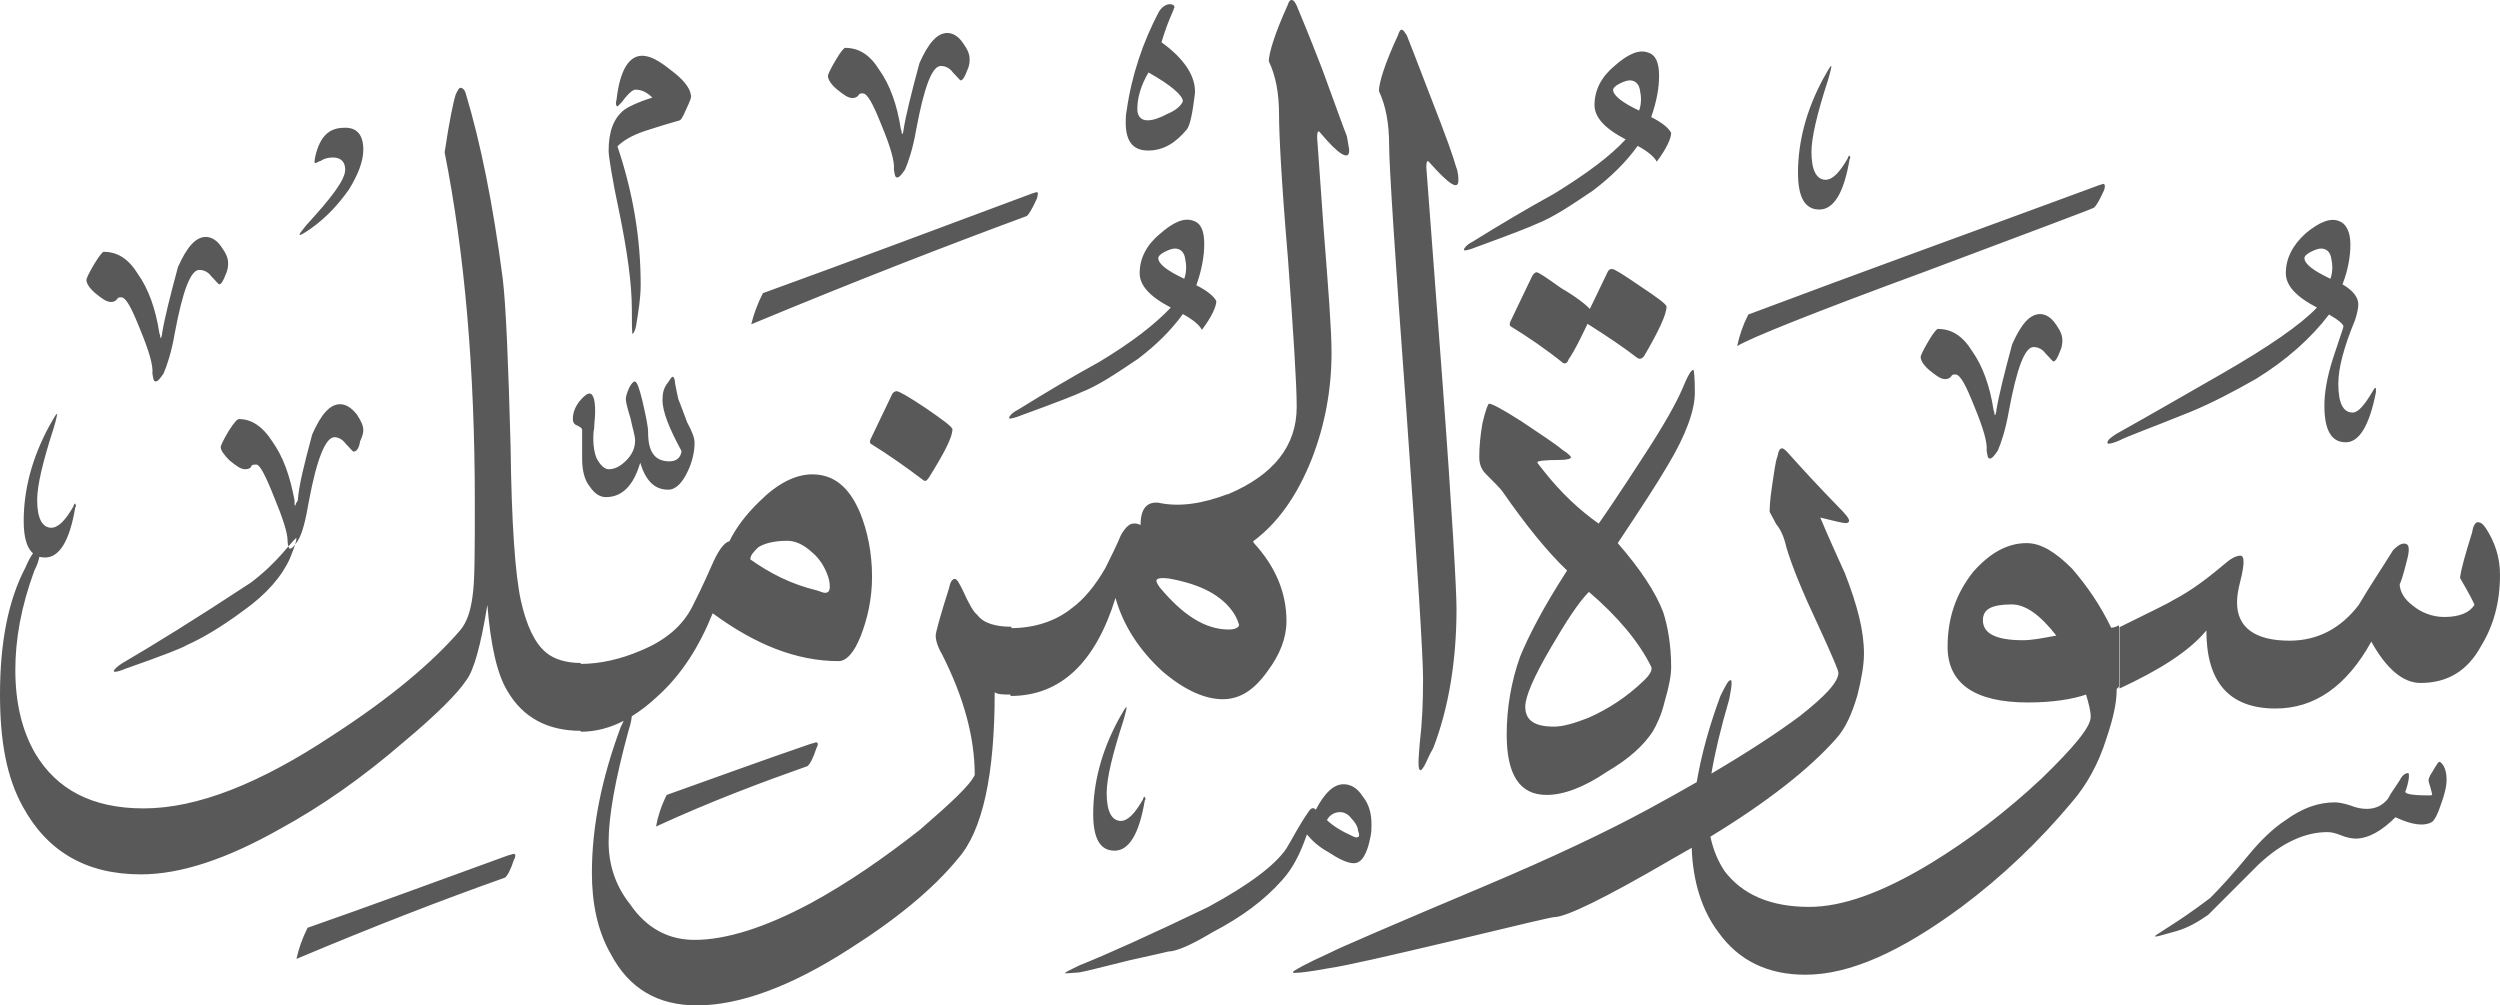 <?xml version="1.0" encoding="utf-8"?>
<svg width="538.1px" height="216.4px" viewBox="0 0 538.1 216.4" version="1.1" xmlns:xlink="http://www.w3.org/1999/xlink" xmlns="http://www.w3.org/2000/svg">
  <defs>
    <path d="M538.1 0L538.1 0L538.1 216.4L0 216.4L0 0L538.1 0Z" id="path_1" />
    <clipPath id="clip_1">
      <use xlink:href="#path_1" clip-rule="evenodd" fill-rule="evenodd" />
    </clipPath>
  </defs>
  <g id="Surah_73_of_114_(modified)">
    <path d="M538.1 0L538.1 0L538.1 216.4L0 216.4L0 0L538.1 0Z" id="Surah_73_of_114_(modified)" fill="none" stroke="none" />
    <path d="M273.1 13.2C274.6 16.3 275.3 20.1 275.3 24.7C275.3 28.8 275.8 38.9 277.2 55.4C278.4 71.8 279.1 82.6 279.1 87.6C279.1 96 274.1 102.2 264.5 106.3L264.5 106.493L264.4 106.3C258.9 108.4 253.9 109.2 249.3 108.2C246.9 108 245.5 109.4 245.5 113C245.456 112.982 245.413 112.965 245.37 112.947C244.927 112.767 244.538 112.609 243.9 112.7C243.2 112.7 242.3 113.4 241.3 115.1C240.3 117.5 239.1 119.9 237.9 122.3C235.7 126.1 233.3 129 230.7 130.9C227.148 133.761 222.623 135.162 217.7 135.199L217.7 134.9C214.4 134.9 211.7 134.2 210.3 132.3C209.6 131.8 208.6 130.1 207.2 127C206.5 125.6 206 124.6 205.5 124.6C205 124.6 204.5 125.3 204.3 126.5C202.4 132.5 201.4 136.1 201.4 136.8C201.4 137.8 201.8 139.2 202.8 140.9C207.4 150 209.8 158.6 209.8 166.8C208.8 169 204.7 172.8 198 178.6C190.1 184.8 182.4 190.1 174.5 194.4C164.6 199.7 156.2 202.3 149.5 202.3C144 202.3 139.2 199.9 135.6 194.6C132.4 190.6 131 186 131 181.2C131 175.7 132.4 167.8 135.3 157.2C135.721 155.938 135.929 154.889 135.984 154.171C137.883 153.004 139.754 151.542 141.6 149.8C146.7 145.2 150.5 139.2 153.4 132C162.5 138.7 171.4 142.3 180.5 142.3C182.2 142.3 183.9 140.4 185.3 136.8C186.7 133.2 187.7 128.9 187.7 124.1C187.7 119 186.7 114.2 185.1 110.3C182.7 104.7 179.4 102.1 174.8 102.1C171.2 102.1 167.3 104.1 163.5 107.9C160.6 110.7 158.4 113.6 157 116.5C156 116.7 154.8 118.2 153.6 120.8C151.2 126.3 149.5 129.6 149 130.6C146.9 134.7 143.3 137.8 138 140C133.6 141.9 129.1 142.9 125 142.9L125 157.5C128.163 157.5 131.236 156.697 134.237 155.156C134.039 155.551 133.827 156 133.6 156.5C129.6 167.3 127.4 177.6 127.4 187.9C127.4 194.4 128.6 200.4 131.5 205.4C135.4 212.8 141.6 216.4 150 216.4C159.1 216.4 170.2 212.4 182.9 204.2C193 197.8 200.9 191.3 206.2 184.8C211.5 178.8 214.1 166.8 214.1 149C214.772 149.48 215.906 149.499 217.5 149.5L217.5 149.8C228.3 149.8 235.8 142.6 240.1 128.7C241.8 134.7 245.2 139.9 250.2 144.5C255 148.6 259.4 150.5 263.2 150.5C266.8 150.5 269.9 148.6 272.8 144.5C275.5 140.9 276.9 137.3 276.9 133.7C276.9 127.5 274.5 121.9 269.9 116.9L269.704 116.522C274.947 112.683 279.175 106.75 282.3 98.9C285.2 91.5 286.6 83.8 286.6 75.9C286.6 70.9 285.9 62 284.9 49.3C284 36.3 283.5 29.8 283.5 29.6C283.5 28.4 283.7 27.9 284.2 28.6C288.2 33.4 290.4 34.6 290.4 32.4C290.4 31.9 290.1 30.7 289.9 29.3C289.2 27.6 287.5 22.8 284.6 14.9C281.7 7.4 279.8 2.9 279.1 1.2C278.6 0.2 278.4 0 277.9 0C277.7 0 277.4 0.3 277.2 1C274.3 7.4 273.1 11.5 273.1 13.2ZM251.8 0.9C251.1 0.9 250.1 1.4 249.4 2.6C246 9.1 243.6 16.1 242.5 23.8C242.3 24.7 242.3 25.7 242.3 26.4C242.3 30.2 243.7 32.4 247.1 32.4C250.5 32.4 253.1 30.7 255.5 27.8C256.2 26.8 256.7 24.2 257.2 20.1C257.4 16.5 255 12.7 250 9.1C250.7 6.7 251.6 4.3 252.6 2.1C252.6 1.8 252.8 1.6 252.8 1.6C252.8 1.1 252.3 0.9 251.8 0.9ZM296.8 19.6C298.3 22.8 299 26.6 299 31.4C299 35.5 300.2 54.5 302.7 88.3C305.1 122.1 306.3 141.3 306.3 146.1C306.3 151.2 306.1 155.7 305.6 159.8C305.571 160.179 305.542 160.544 305.514 160.893C305.35 162.935 305.229 164.446 305.4 165.3C305.6 166 305.9 166 306.6 164.8C307.1 163.9 307.5 162.7 308.5 161C311.8 152.4 313.5 142.3 313.5 131C313.5 127.2 312.6 110.6 310.4 81.1C308.2 51.4 307 36.5 307 36C307 34.8 307.2 34.3 307.7 35C312 39.8 313.9 41 313.9 38.8C313.9 38.3 313.9 37.1 313.4 35.9C312.9 34 311.2 29.2 308.1 21.3C305.2 13.8 303.5 9.3 302.8 7.6C302.3 6.9 302.1 6.4 301.6 6.4C301.4 6.4 301.1 6.9 300.9 7.6C298 13.8 296.8 17.9 296.8 19.6ZM189.3 15.1C187.2 11.7 184.8 10.3 181.9 10.3C181.7 10.3 181 11 179.9 12.9C178.7 14.9 178.2 16.1 178.2 16.3C178.2 17 178.7 18 180.1 19.2C181.6 20.4 182.5 21.1 183.5 21.1C184.2 21.1 184.5 20.8 184.7 20.6C185 20.1 185.2 20.1 185.7 20.1C186.7 20.1 187.9 22.3 189.8 27.1C191.7 31.7 192.6 34.8 192.4 36.5C192.6 37.5 192.6 38.2 193.1 38.2C193.6 38.2 194.1 37.5 194.8 36.5C195.5 34.9 196.5 32 197.2 27.9C198.9 18.8 200.6 14.2 202.5 14.2C203.4 14.2 204.4 14.6 205.1 15.6C206.1 16.6 206.6 17.3 206.8 17.3C207.2 17.3 207.7 16.5 208.2 15.1C208.7 14.1 208.7 13.2 208.7 12.7C208.7 11.7 208.3 10.7 207.3 9.3C206.3 7.8 205.1 7.1 203.9 7.1C201.7 7.1 199.8 9.3 197.9 13.6C196.2 19.9 195 24.7 194.5 27.8C194.5 28.3 194.3 28.6 194.3 28.8L194.1 28.8C194.1 28.5 194.1 28.3 193.9 27.8C193.1 22.5 191.5 18.2 189.3 15.1ZM343.2 22.6C343.2 25.2 345.3 27.6 349.9 30C346.6 33.6 341.5 37.4 334.5 41.7C328.5 45 322.8 48.4 317 52C315.6 52.7 315.1 53.5 315.1 53.7C315.1 53.7 315.1 53.9 315.3 53.9C315.5 53.9 316.5 53.7 317.7 53.2C325.4 50.4 329.7 48.7 330.7 48.2C334.3 46.8 338.3 44.1 342.9 41C346.7 38.1 349.9 35 352.5 31.4C354.7 32.6 356.1 33.8 356.6 34.8C358.7 32 359.7 29.8 359.7 28.6C359.2 27.6 357.8 26.4 355.4 25.2C356.6 21.8 357.1 18.9 357.1 16.3C357.1 13.5 356.4 11.8 354.7 11.3C352.8 10.6 350.4 11.6 347.5 14.2C344.6 16.6 343.2 19.5 343.2 22.6ZM138.2 12C139.9 12 141.8 13 144.4 15.1C147 17 148.5 18.9 148.7 20.4C148.9 20.9 148.5 21.8 147.7 23.5C147 25.2 146.5 25.9 146.3 25.9C143.9 26.6 141.5 27.3 139.1 28.1C136 29.1 134.1 30.3 132.9 31.5C136.3 41.6 137.9 51.4 137.9 61.3C137.9 64.2 137.4 67.1 136.9 70.2C136.7 71.2 136.4 71.6 136.2 71.9C136 71.9 136 70 136 66.6C136 61.1 135 54.1 133.4 46.2C131.7 38.3 131 33.5 131 32.5C131 28.4 132 25.5 134.4 23.6C135.4 22.9 137.5 21.9 140.4 21C139.2 19.8 138 19.3 136.8 19.3C136.3 19.3 135.6 19.8 134.6 21C133.6 22.4 132.9 22.9 132.9 22.9C132.7 22.9 132.4 22.4 132.7 21.5C133.4 15.1 135.4 12 138.2 12ZM397.9 33.6C397.9 33.6 397.7 33.9 397.7 34.1C396 37 394.6 38.6 393 38.7C390.9 38.7 389.9 36.5 389.9 32.7C389.9 29.6 391.1 24.5 393.5 17.1C394 15.4 394.2 14.4 394.2 14.2C393.9 14.2 393.5 15.1 392.5 16.8C388.7 23.8 387 30.7 387 37.2C387 42.5 388.5 45.1 391.6 45.1C394.7 45.1 396.9 41.5 398.1 34.3C398.3 34.1 398.3 33.8 398.1 33.6C398.1 33.509 398.1 33.46 398.081 33.451C398.059 33.441 398.009 33.491 397.9 33.6ZM247.2 15.6C252.2 18.4 254.6 20.6 254.6 21.8C254.2 22.8 253 23.8 251.3 24.5C249.6 25.4 248.2 25.9 247 25.9C245.5 25.9 244.8 24.9 244.8 23.5C244.8 21.1 245.5 18.5 247.2 15.6ZM353 19.5C353.3 20.9 353.3 22.4 352.8 23.8C349.2 22.1 347.3 20.6 347.2 19.4C347.2 19 347.6 18.5 348.6 18C349.6 17.5 350.3 17.3 350.8 17.3C352 17.3 352.8 18.1 353 19.5ZM5.5 122.1C1.7 129.3 -1.52588e-05 138.5 -1.52588e-05 149.5C-1.52588e-05 159.4 1.4 167.3 4.9 173.6C10.1 183.2 18.5 188.2 30.3 188.2C38.9 188.2 48.8 184.9 60.3 178.4C69.1 173.6 78 167.4 86.9 159.7C94.1 153.7 98.6 149.1 100.3 146.5C102 144.4 103.5 138.8 104.9 130.2C105.6 138.9 107 145.1 109.2 148.7C112.5 154.4 117.8 157.3 125 157.3L125 142.7C121.9 142.7 119.3 141.9 117.6 140.5C115.2 138.6 113.3 134.7 112.1 129.2C110.9 123.7 110.1 112.7 109.9 96.1C109.4 77.7 108.9 65.7 108.2 59.9C106.1 43.8 103.4 30.6 100.3 20.3C100.1 19.4 99.6 18.9 99.1 18.9C98.8 18.9 98.6 19.3 98.1 20.3C97.6 21.8 96.7 26.1 95.7 32.8C100 54.4 102.2 79.4 102.2 108.2C102.2 118.6 102.2 125.3 101.7 128.4C101.3 131.5 100.5 133.9 99.1 135.6C93.1 142.6 83.9 150.3 71.7 158.2C55.9 168.7 42.4 174 30.9 174C19.8 174 12.2 169.9 7.6 162.2C4.7 157.2 3.3 151.2 3.3 144.2C3.3 137.7 4.5 130.7 7.4 122.8C8.014 121.633 8.326 120.655 8.476 119.842C8.852 119.948 9.26 120 9.7 120C12.8 120 15 116.4 16.2 109.2C16.4 109 16.4 108.7 16.2 108.5C16.2 108.409 16.2 108.36 16.181 108.351C16.159 108.341 16.109 108.391 16 108.5C16 108.5 15.8 108.8 15.8 109C14.2 111.8 12.7 113.5 11.1 113.6C9 113.6 8 111.4 8 107.6C8 104.5 9.2 99.4 11.6 92C12.1 90.3 12.3 89.3 12.3 89.1C12 89.1 11.6 90 10.6 91.7C6.8 98.7 5.1 105.6 5.1 112.1C5.1 115.611 5.758 117.937 7.104 119.107C6.616 119.771 6.058 120.752 5.5 122.1ZM78.2 32.2C78.2 34.8 77 37.7 75.1 40.8C72.9 43.9 70.3 46.8 66.9 49.2C65.5 50.2 64.7 50.6 64.5 50.6L64.5 50.4C64.5 50.2 65 49.7 65.9 48.5C71.4 42.5 74.3 38.7 74.3 36.5C74.3 34.8 73.3 33.9 71.7 33.9C70.7 33.9 69.8 34.1 69.1 34.6C68.4 34.8 68.1 35.1 67.9 35.1C67.9 35.1 67.7 35.1 67.7 34.9C67.7 34.9 67.7 34.4 67.9 33.5C68.9 29.4 70.8 27.5 74.1 27.5C76.8 27.4 78.2 29 78.2 32.2ZM376.3 67.7C400.5 58.6 425.7 49.5 451.7 39.9C451.902 39.842 452.088 39.776 452.249 39.719C452.647 39.577 452.9 39.487 452.9 39.7C453.1 39.7 453.1 40.2 452.9 40.9C451.9 43.1 451.2 44.3 450.7 44.7C450.5 44.9 438.2 49.5 414.5 58.4C390.3 67.3 376.6 72.8 373.9 74.5C374.4 72.2 375.1 70.1 376.3 67.7ZM222 41.7C201.9 49.2 182.7 56.4 164.2 63.1C163 65.5 162.2 67.7 161.7 69.8C184.3 60.4 204.2 52.7 221 46.5C221.5 46.1 222.2 44.9 223.2 42.7C223.4 42 223.4 41.5 223.4 41.5C223.251 41.276 222.935 41.386 222.494 41.539C222.344 41.592 222.178 41.649 222 41.7ZM252 66.2C247.4 63.8 245.3 61.4 245.3 58.8C245.3 55.7 246.7 52.8 249.6 50.4C252.5 47.8 254.9 46.8 256.8 47.5C258.5 48 259.2 49.7 259.2 52.5C259.2 55.1 258.7 58 257.5 61.4C259.9 62.6 261.3 63.8 261.8 64.8C261.8 66 260.8 68.2 258.7 71C258.2 70 256.8 68.8 254.6 67.6C252 71.2 248.8 74.3 245 77.2C240.4 80.3 236.4 83 232.8 84.4C231.8 84.9 227.5 86.6 219.8 89.4C218.6 89.9 217.6 90.1 217.4 90.1C217.2 90.1 217.2 89.9 217.2 89.9C217.2 89.7 217.7 88.9 219.1 88.2C224.9 84.6 230.6 81.2 236.6 77.9C243.6 73.7 248.6 69.8 252 66.2ZM506.9 68.9C504.5 74.7 503.3 79.2 503.3 82.6C503.3 86.7 504.3 88.8 506.4 88.8C507.6 88.8 509 87.1 510.7 84.2C510.9 84 510.9 83.7 511.2 83.5C511.2 83.5 511.4 83.5 511.4 83.7L511.4 84.4C510 91.6 507.8 95.2 504.9 95.2C501.8 95.2 500.3 92.6 500.3 87.3C500.3 84.7 500.8 81.3 502.2 77C503.6 72.7 504.4 70.5 504.4 70.3C504.4 69.8 503.4 68.9 501.3 67.7C497.5 72.7 492.2 77.5 485.5 81.6C480.9 84.2 476.4 86.6 471.6 88.6C462.7 92.2 457.4 94.1 456.2 94.8C455 95.3 454.3 95.5 453.8 95.5C453.6 95.5 453.6 95.3 453.6 95.3C453.6 94.8 454.1 94.3 455.5 93.4C463.2 89.1 470.6 84.8 478.3 80.4C488.4 74.6 495.3 69.8 498.7 66.2C494.1 63.8 492 61.4 492 58.8C492 55.7 493.4 52.8 496.3 50.2C499.2 47.8 501.6 46.8 503.5 47.6C504.9 48.1 505.9 49.8 505.9 52.6C505.9 55.2 505.4 58.1 504.2 61.2C506.6 62.6 507.6 64.1 507.6 65.5C507.6 66.2 507.4 67.4 506.9 68.9ZM29.7 59C27.6 55.6 25.2 54.2 22.3 54.2C22.1 54.2 21.4 55 20.3 56.8C19.1 58.8 18.6 60 18.6 60.2C18.6 60.9 19.1 61.9 20.5 63.1C22 64.3 22.9 65 23.9 65C24.6 65 24.9 64.7 25.1 64.5C25.4 64 25.6 64 26.1 64C27.1 64 28.3 66.2 30.2 71C32.1 75.6 33 78.7 32.8 80.4C33 81.4 33 82.1 33.5 82.1C34 82.1 34.5 81.4 35.2 80.4C35.9 78.8 36.9 75.9 37.6 71.8C39.3 62.7 41 58.1 42.9 58.1C43.8 58.1 44.8 58.5 45.5 59.5C46.5 60.5 47 61.2 47.2 61.2C47.6 61.2 48.1 60.4 48.6 59C49.1 58 49.1 57.1 49.1 56.6C49.1 55.6 48.7 54.6 47.7 53.2C46.7 51.7 45.5 51 44.3 51C42.1 51 40.2 53.2 38.3 57.5C36.6 63.8 35.4 68.6 34.9 71.7C34.9 72.2 34.7 72.5 34.7 72.7L34.5 72.7C34.5 72.4 34.5 72.2 34.3 71.7C33.5 66.4 31.9 62.1 29.7 59ZM254.9 60C255.4 58.6 255.4 57.1 255.1 55.7C254.9 54.3 254.1 53.5 252.9 53.5C252.4 53.5 251.7 53.7 250.7 54.2C249.7 54.7 249.3 55.2 249.3 55.6C249.4 56.9 251.3 58.3 254.9 60ZM501.6 60C502.1 58.6 502.1 57.1 501.8 55.7C501.6 54.3 500.8 53.5 499.6 53.5C499.1 53.5 498.4 53.7 497.4 54.2C496.4 54.7 496 55.2 496 55.6C496.1 56.9 498 58.3 501.6 60ZM346 58.6L342.2 66.5C341.3 65.5 339.1 63.8 336 62C332.9 59.8 331.2 58.6 330.7 58.6C330.4 58.6 329.9 59.1 329.7 59.6L325.1 69.2C324.9 69.7 324.9 70 325.1 70.2C329 72.6 332.8 75.2 336.4 78.1C336.9 78.4 337.4 78.1 337.6 77.4C339.1 75.2 340.3 72.6 341.7 69.7C345.8 72.3 349.4 74.7 352.5 77.1C352.9 77.3 353.4 77.3 353.9 76.6C357 71.3 358.7 67.7 358.7 66C358.7 65.5 356.8 64.1 353.2 61.7C349.4 59.1 347.5 57.9 347 57.9C346.5 57.9 346.2 58.1 346 58.6ZM424.5 75.6C422.4 72.2 420 70.8 417.1 70.8C416.9 70.8 416.2 71.5 415.1 73.4C413.9 75.4 413.4 76.6 413.4 76.8C413.4 77.5 413.9 78.5 415.3 79.7C416.8 80.9 417.7 81.6 418.7 81.6C419.4 81.6 419.7 81.3 419.9 81.1C420.2 80.6 420.4 80.6 420.9 80.6C421.9 80.6 423.1 82.8 425 87.6C426.9 92.2 427.8 95.3 427.6 97C427.8 98 427.8 98.7 428.3 98.7C428.8 98.7 429.3 98 430 97C430.7 95.4 431.7 92.5 432.4 88.4C434.1 79.3 435.8 74.7 437.7 74.7C438.6 74.7 439.6 75.1 440.3 76.1C441.3 77.1 441.8 77.8 442 77.8C442.4 77.8 442.9 77 443.4 75.6C443.9 74.6 443.9 73.7 443.9 73.2C443.9 72.2 443.5 71.2 442.5 69.8C441.5 68.3 440.3 67.6 439.1 67.6C436.9 67.6 435 69.8 433.1 74.1C431.4 80.4 430.2 85.2 429.7 88.3C429.7 88.8 429.5 89.1 429.5 89.3L429.3 89.3C429.3 89 429.3 88.8 429.1 88.3C428.3 83 426.7 78.7 424.5 75.6ZM364.8 84.5C364.8 88.3 362.9 93.6 359 100.1C356.6 104.2 353 109.7 348.2 116.9C353 122.4 356.4 127.5 358 131.8C359 134.9 359.7 139 359.7 143.6C359.7 145.5 359.2 147.9 358.3 151C357.6 153.9 356.6 156 355.7 157.5C353.8 160.4 350.7 163.3 345.9 166.1C340.9 169.5 336.5 171.1 332.9 171.1C327.1 171.1 324.3 166.8 324.3 158.1C324.3 152.3 325.3 146.6 327.2 141.3C329.1 136.7 332.2 130.7 337.3 122.8C333 118.7 328.4 113 323.4 105.8C322.9 105.1 321.7 103.9 319.8 102C318.8 101 318.4 99.8 318.4 98.4C318.4 96.2 318.6 93.8 319.1 91C319.8 88.1 320.3 86.9 320.5 86.9C321.2 86.9 323.4 88.1 327.5 90.7C331.3 93.3 334.5 95.3 336.4 96.9C337.6 97.6 338.1 98.3 338.1 98.3L338.1 98.5C338.1 98.7 337.4 99 335.7 99C332.6 99 330.9 99.2 330.9 99.5C330.9 99.7 331.4 100.2 332.3 101.4C336.1 106.2 340 109.8 344.1 112.7C345.1 111.3 348.4 106.5 353.7 98.3C358.3 91.3 360.9 86.5 362.1 83.7C363.3 80.8 364 79.6 364.5 79.6C364.6 79.7 364.8 81.1 364.8 84.5ZM149.5 95.3C149.5 97.2 149 99.4 148.1 101.3C146.9 103.9 145.5 105.4 143.8 105.4C140.9 105.4 139 103.5 137.8 99.6C136.4 104.4 134 107 130.4 107C129.2 107 128 106.3 127 104.8C125.8 103.4 125.3 101.2 125.3 98.8L125.3 92.6C125.3 92.1 124.8 91.9 124.3 91.6C123.6 91.4 123.3 90.9 123.3 90.2C123.3 88.8 123.8 87.6 124.7 86.4C125.7 85.2 126.4 84.7 126.9 84.7C127.6 84.7 128.1 85.9 128.1 88.5C128.1 89.9 127.9 91.1 127.9 92.1C127.7 93.1 127.7 93.8 127.7 94.5C127.7 95.9 127.9 97.4 128.4 98.6C129.1 100 130.1 101 131 101C132.4 101 133.6 100.3 134.8 99.1C136 97.9 136.7 96.5 136.7 94.8C136.7 93.8 136.2 92.4 135.7 90C135 87.8 134.7 86.4 134.7 85.9C134.7 85.4 134.9 84.7 135.4 83.5C135.9 82.5 136.4 82.1 136.6 82.1C137.1 82.1 137.6 83.5 138.3 86.4C139 89.5 139.5 91.7 139.5 93.1C139.5 97.2 140.9 99.3 144.1 99.3C145.5 99.3 146.5 98.6 146.7 97.1C144.1 92.3 142.6 88.7 142.6 86.1C142.6 84.7 142.8 83.5 143.8 82.3C144.3 81.6 144.5 81.1 144.8 81.1C145 81.1 145.3 81.6 145.3 82.5C145.5 83.7 145.8 84.9 146 85.9C146 85.9 146.7 87.6 147.9 90.9C149 92.9 149.5 94.3 149.5 95.3ZM187.4 95.5C187.2 95.3 187.2 95 187.4 94.5L192 84.9C192.2 84.4 192.7 84.2 193 84.2C193.5 84.2 195.6 85.4 199.2 87.8C203 90.4 205 91.9 205 92.4C205 94.1 203.3 97.4 200 102.7L199.971 102.74C199.492 103.411 199.29 103.694 198.8 103.4C195.1 100.6 191.3 97.9 187.4 95.5ZM78.2 92.6C78.2 93.1 78 94 77.5 95C77.3 96.4 76.8 97.2 76.1 97.2C75.9 97.2 75.4 96.5 74.4 95.5C73.7 94.5 72.7 94.1 72 94.1C70.1 94.1 68.2 98.7 66.5 107.8C65.8 111.9 65.1 114.8 64.1 116.4C63.891 116.699 63.7 116.971 63.521 117.205C63.714 116.588 63.8 116.186 63.8 116L63.8 115.8C63.655 115.8 63.091 116.429 62.07 117.61C61.973 117.311 61.9 116.892 61.9 116.4C61.9 114.7 60.9 111.6 59 107C57.1 102.2 55.9 100 55.2 100C54.5 100 54.2 100 54 100.5C54 100.7 53.5 101 52.8 101C51.8 101 50.9 100.3 49.4 99.1C48.2 97.9 47.5 96.9 47.5 96.2C47.5 96 48 94.8 49.2 92.8C50.4 90.9 51.1 90.2 51.4 90.2C54 90.2 56.4 91.6 58.6 95C61 98.4 62.4 102.4 63.4 107.7L63.4 108.7C63.509 108.809 63.559 108.859 63.581 108.849C63.6 108.84 63.6 108.791 63.6 108.7C63.6 108.5 63.8 108.2 64.1 107.7C64.3 104.6 65.5 99.8 67.2 93.5C69.1 89.2 71 87 73.2 87C74.4 87 75.6 87.7 76.8 89.2C77.8 90.7 78.2 91.7 78.2 92.6ZM63.521 117.205C63.299 117.917 62.935 118.915 62.4 120.2C60.7 124 57.4 127.9 52.3 131.5C47.7 134.9 43.7 137.3 40.1 138.9C39.4 139.4 35.1 141.1 27.1 143.9C25.9 144.4 25.2 144.6 24.7 144.6C24.5 144.6 24.5 144.4 24.5 144.4C24.5 144.2 25.2 143.4 26.4 142.7C32.9 138.9 42 133.3 54 125.4C56.9 123.2 59 121.1 60.7 119.2C61.225 118.592 61.681 118.061 62.07 117.61C62.171 117.919 62.298 118.1 62.4 118.1C62.751 118.1 63.101 117.756 63.521 117.205ZM382.3 112.8C383.3 114 384 115.6 384.5 117.8C385.7 121.9 388.1 127.7 391.4 134.7C394.3 141 395.7 144.3 395.7 144.8C395.7 146.8 392.8 149.9 387.3 154.2C382.449 157.806 376.136 161.927 368.363 166.508C369.098 162.071 370.371 156.756 372.2 150.5C372.5 149 372.7 147.8 372.7 147.1C372.7 146.6 372.7 146.4 372.5 146.4C372 146.4 371.5 147.4 370.3 149.8C367.954 156.135 366.227 162.299 365.2 168.35C361.992 170.198 358.559 172.116 354.9 174.1C345.5 179.2 333.8 184.7 319.6 190.7C299.2 199.3 288.1 204.1 286.2 205.1C280.9 207.5 278.3 209 278.3 209.2C278.3 209.4 278.3 209.4 278.8 209.4C279.8 209.4 282.2 209.1 286 208.4C289.6 207.9 298.7 205.8 313.1 202.4C326.8 199.1 334 197.4 334.5 197.4C337.1 197.4 345.5 193.3 359.9 184.9C361.345 184.09 362.753 183.285 364.124 182.485C364.36 189.753 366.34 196.016 369.9 200.7C374.2 206.7 380.4 209.8 388.6 209.8C398.2 209.8 409.2 204.8 422.2 195.2C430.9 188.7 438.8 181.2 446 172.6C449.1 169 451.7 164.4 453.4 158.9C454.9 154.5 455.6 151.2 455.6 148.3L456.1 147.8L456.1 134.6C455.1 135.1 454.6 135.1 454.4 135.1C452 130.1 449.1 126 446 122.4C442.4 118.8 439.3 116.9 436.2 116.9C432.1 116.9 428.3 119 424.7 123.1C420.9 127.9 419.2 133.2 419.2 139.2C419.2 147.1 425 151.2 436.5 151.2C441.8 151.2 446.1 150.5 449 149.5C449.5 151.2 450 152.9 450 154.3C450 156.5 446.4 160.8 439.4 167.6C431.7 174.8 423.8 180.8 415.6 185.8C405.2 192.1 396.6 195.2 389.4 195.2C381 195.2 375 192.5 371.2 187.5C369.739 185.309 368.723 182.821 368.151 180.083C380.444 172.585 389.423 165.52 395.2 159C397.2 156.8 398.6 153.7 399.8 149.6C400.7 146 401.2 143.1 401.2 140.7C401.2 135.6 399.7 130.1 397.1 123.4C395.4 119.6 393.5 115.5 391.8 111.4C394.7 112.1 396.6 112.6 397.3 112.6C397.8 112.6 398 112.3 398 112.1C398 111.6 397.3 110.7 395.6 109C391.6 104.9 388 101 384.6 97.2C384.1 96.7 383.8 96.5 383.6 96.5C383.1 96.5 382.8 97 382.6 98.2C382.1 99.4 381.9 101.6 381.4 104.7C380.9 108 380.9 109.7 380.9 110.2C381.1 110.6 381.6 111.4 382.3 112.8ZM482.2 119.6C481.5 119.6 480.5 120 479.3 121C475.4 124.3 471.6 127.2 467.7 129.2C466.5 130 462.4 131.9 456.2 135L456.2 148.2C464.6 144.3 471.1 140.3 474.9 135.7C474.9 146.7 479.7 152.5 489.8 152.5C498.2 152.5 505.1 147.7 510.4 138.1C513.6 143.9 517.2 147 521 147C526.8 147 531.1 144.4 534 139.1C536.7 134.7 538.1 129.7 538.1 123.7C538.1 119.8 536.9 116.5 535 113.6C534.3 112.6 533.8 112.4 533.3 112.4C532.8 112.4 532.3 113.2 532.1 114.6C530.7 119.1 529.7 122.5 529.5 124.4C531.6 128 532.6 130 532.6 130.2C531.6 131.8 529.5 132.8 526.1 132.8C523.5 132.8 521.1 131.8 519.4 130.4C517.5 129 516.5 127.3 516.5 125.6C516.5 126.1 517.2 124.2 518.2 120.1C518.7 118 518.5 117 517.5 117C516.8 117 516.1 117.4 515.1 118.4C512.7 122.3 510.1 126.1 507.7 130.2C503.8 135.3 498.8 137.9 492.8 137.9C485.3 137.9 481.5 135 481.5 129.7C481.5 128.5 481.7 127 482.2 125.1C482.7 123.2 482.9 121.7 482.9 121C482.9 120.1 482.7 119.6 482.2 119.6ZM178.3 124.3C177.6 122.1 176.4 120.2 174.7 118.8C172.8 117.1 171.1 116.4 169.4 116.4C166.8 116.4 164.6 116.9 163.2 117.8C162.2 118.8 161.5 119.5 161.5 120.4C165.6 123.3 170.1 125.7 175.9 127.1C176.6 127.3 177.1 127.6 177.6 127.6C178.3 127.6 178.6 127.1 178.6 126.4C178.6 126 178.6 125.3 178.3 124.3ZM265.7 132.2C263.1 128.1 258.3 125.7 251.5 124.5C249.8 124.3 248.9 124.5 248.9 125C248.9 125.2 249.1 125.7 249.6 126.4C254.6 132.4 259.4 135.5 264.5 135.5C265.9 135.5 266.7 135 266.7 134.5C266.6 134.2 266.4 133.4 265.7 132.2ZM355.4 143.5C352.8 138.2 348.2 132.7 342 127.4C339.8 129.6 337.2 133.6 333.8 139.4C330 145.9 328.3 150 328.3 152.1C328.3 155 330.2 156.4 334.5 156.4C336.4 156.4 338.8 155.7 341.9 154.5C346.2 152.6 350.3 149.9 353.7 146.6C355.2 145.2 355.7 144.2 355.4 143.5ZM442.6 136.8C439 132.2 435.9 130.1 433 130.1C428.7 130.1 426.8 131.1 426.8 133.5C426.8 136.4 429.7 137.8 435.4 137.8C437.264 137.8 439.363 137.406 441.7 136.968C441.996 136.913 442.296 136.856 442.6 136.8ZM246 172.1C246 171.9 246.2 171.6 246.2 171.6C246.309 171.491 246.359 171.441 246.381 171.451C246.4 171.46 246.4 171.509 246.4 171.6C246.6 171.8 246.6 172.1 246.4 172.3C245.2 179.5 243 183.1 239.9 183.1C236.8 183.1 235.3 180.5 235.3 175.2C235.3 168.7 237 161.8 240.8 154.8C241.8 153.1 242.2 152.2 242.5 152.2C242.5 152.4 242.3 153.4 241.8 155.1C239.4 162.5 238.2 167.6 238.2 170.7C238.2 174.5 239.2 176.7 241.3 176.7C242.9 176.6 244.3 175 246 172.1ZM174.5 160.1C163.4 163.9 153.1 167.7 143.5 171.1C142.3 173.5 141.6 175.7 141.2 177.9C153.4 172.3 164.2 168.3 173.8 164.9C174.3 164.5 175 163.3 175.7 161.1C176.1 160.4 176.1 159.9 175.9 159.9C175.777 159.716 175.654 159.758 175.345 159.864C175.152 159.931 174.885 160.023 174.5 160.1ZM468.5 200.4C465.9 201.1 464.4 201.6 463.9 201.6L463.9 201.4C463.9 201.4 464.9 200.7 466.8 199.5C468.7 198.3 471.6 196.4 475.7 193.3C477.6 191.4 480.5 188.3 484.1 183.9C486.5 181 489.1 178.4 492 176.5C495.6 173.9 499 172.7 502.6 172.7C503.3 172.7 504.5 172.9 506 173.4C507.2 173.9 508.4 174.1 509.4 174.1C511.3 174.1 512.8 173.4 514 171.9C514.7 170.5 515.7 169.3 516.6 167.8C517.1 166.8 517.8 166.4 518.3 166.4C518.5 166.4 518.5 166.6 518.5 167.1C518.5 167.6 518.3 168.8 517.8 170.2C517.3 170.9 519.2 171.2 522.8 171.2C523.3 171.2 523.5 171.2 523.5 171C523.5 171 523.3 170 522.8 168.4C522.6 167.9 522.8 167.2 523.5 166.2L523.58 166.064C524.522 164.463 524.908 163.805 525.2 164C526.2 164.7 526.6 166.2 526.6 167.8C526.6 169.4 526.1 171.2 525.4 173.1C524.7 175.3 524 176.5 523.5 176.9C521.8 177.9 519.2 177.6 515.6 175.9C512.7 178.8 509.8 180.5 507 180.5C506.3 180.5 505.1 180.3 503.9 179.8C502.7 179.3 501.7 179.1 501 179.1C496.2 179.1 491.2 181.3 486.1 186.1L475.3 196.9C473 198.5 470.9 199.7 468.5 200.4ZM283.2 174.3C282.8 173.8 282.3 173.8 281.8 174.5C279.6 177.6 278.2 180.5 276.9 182.6C274.5 186.2 268.8 190.5 259.9 195.3C247.4 201.3 238.3 205.4 232.3 207.8C230.2 208.8 229.2 209.3 229.2 209.5C229.2 209.5 230.1 209.5 232.3 209.3C233.7 209.1 237.3 208.1 243.1 206.7C248.6 205.5 251.5 204.8 251.5 204.8C253 204.8 256.1 203.6 260.9 200.7C267.4 197.3 272.2 193.7 276 189.4C278.2 187 279.9 183.7 281.3 179.6C282.3 180.8 283.7 182.2 285.9 183.4C288 184.8 290 185.8 291.4 185.8C293.1 185.8 294.3 183.8 295 180C295.2 179.1 295.2 178.4 295.2 177.4C295.2 175.2 294.7 173.1 293.3 171.4C292.1 169.5 290.6 168.8 289.2 168.8C287 168.8 285.1 170.7 283.2 174.3ZM290.9 176.2C291.8 177.1 292.3 178.1 292.3 178.8C292.6 179.5 292.6 180 292.4 180.1C292.1 180.3 291.9 180.3 291.4 180.1C288.7 178.9 286.8 177.7 285.6 176.5C286.3 175.3 287.3 174.8 288.5 174.8C289.2 174.8 290.2 175.2 290.9 176.2ZM66.2 199.7C79.9 194.9 94.3 189.6 109.4 184.1C109.785 184.023 110.052 183.931 110.245 183.864C110.554 183.758 110.677 183.716 110.8 183.9C111 183.9 111 184.4 110.6 185.1C109.9 187.3 109.2 188.5 108.7 188.9C95.7 193.5 80.9 199.2 63.8 206.4C64.3 204.2 65 202.1 66.2 199.7Z" id="Group" fill="#595959" fill-rule="evenodd" stroke="none" clip-path="url(#clip_1)" />
  </g>
</svg>